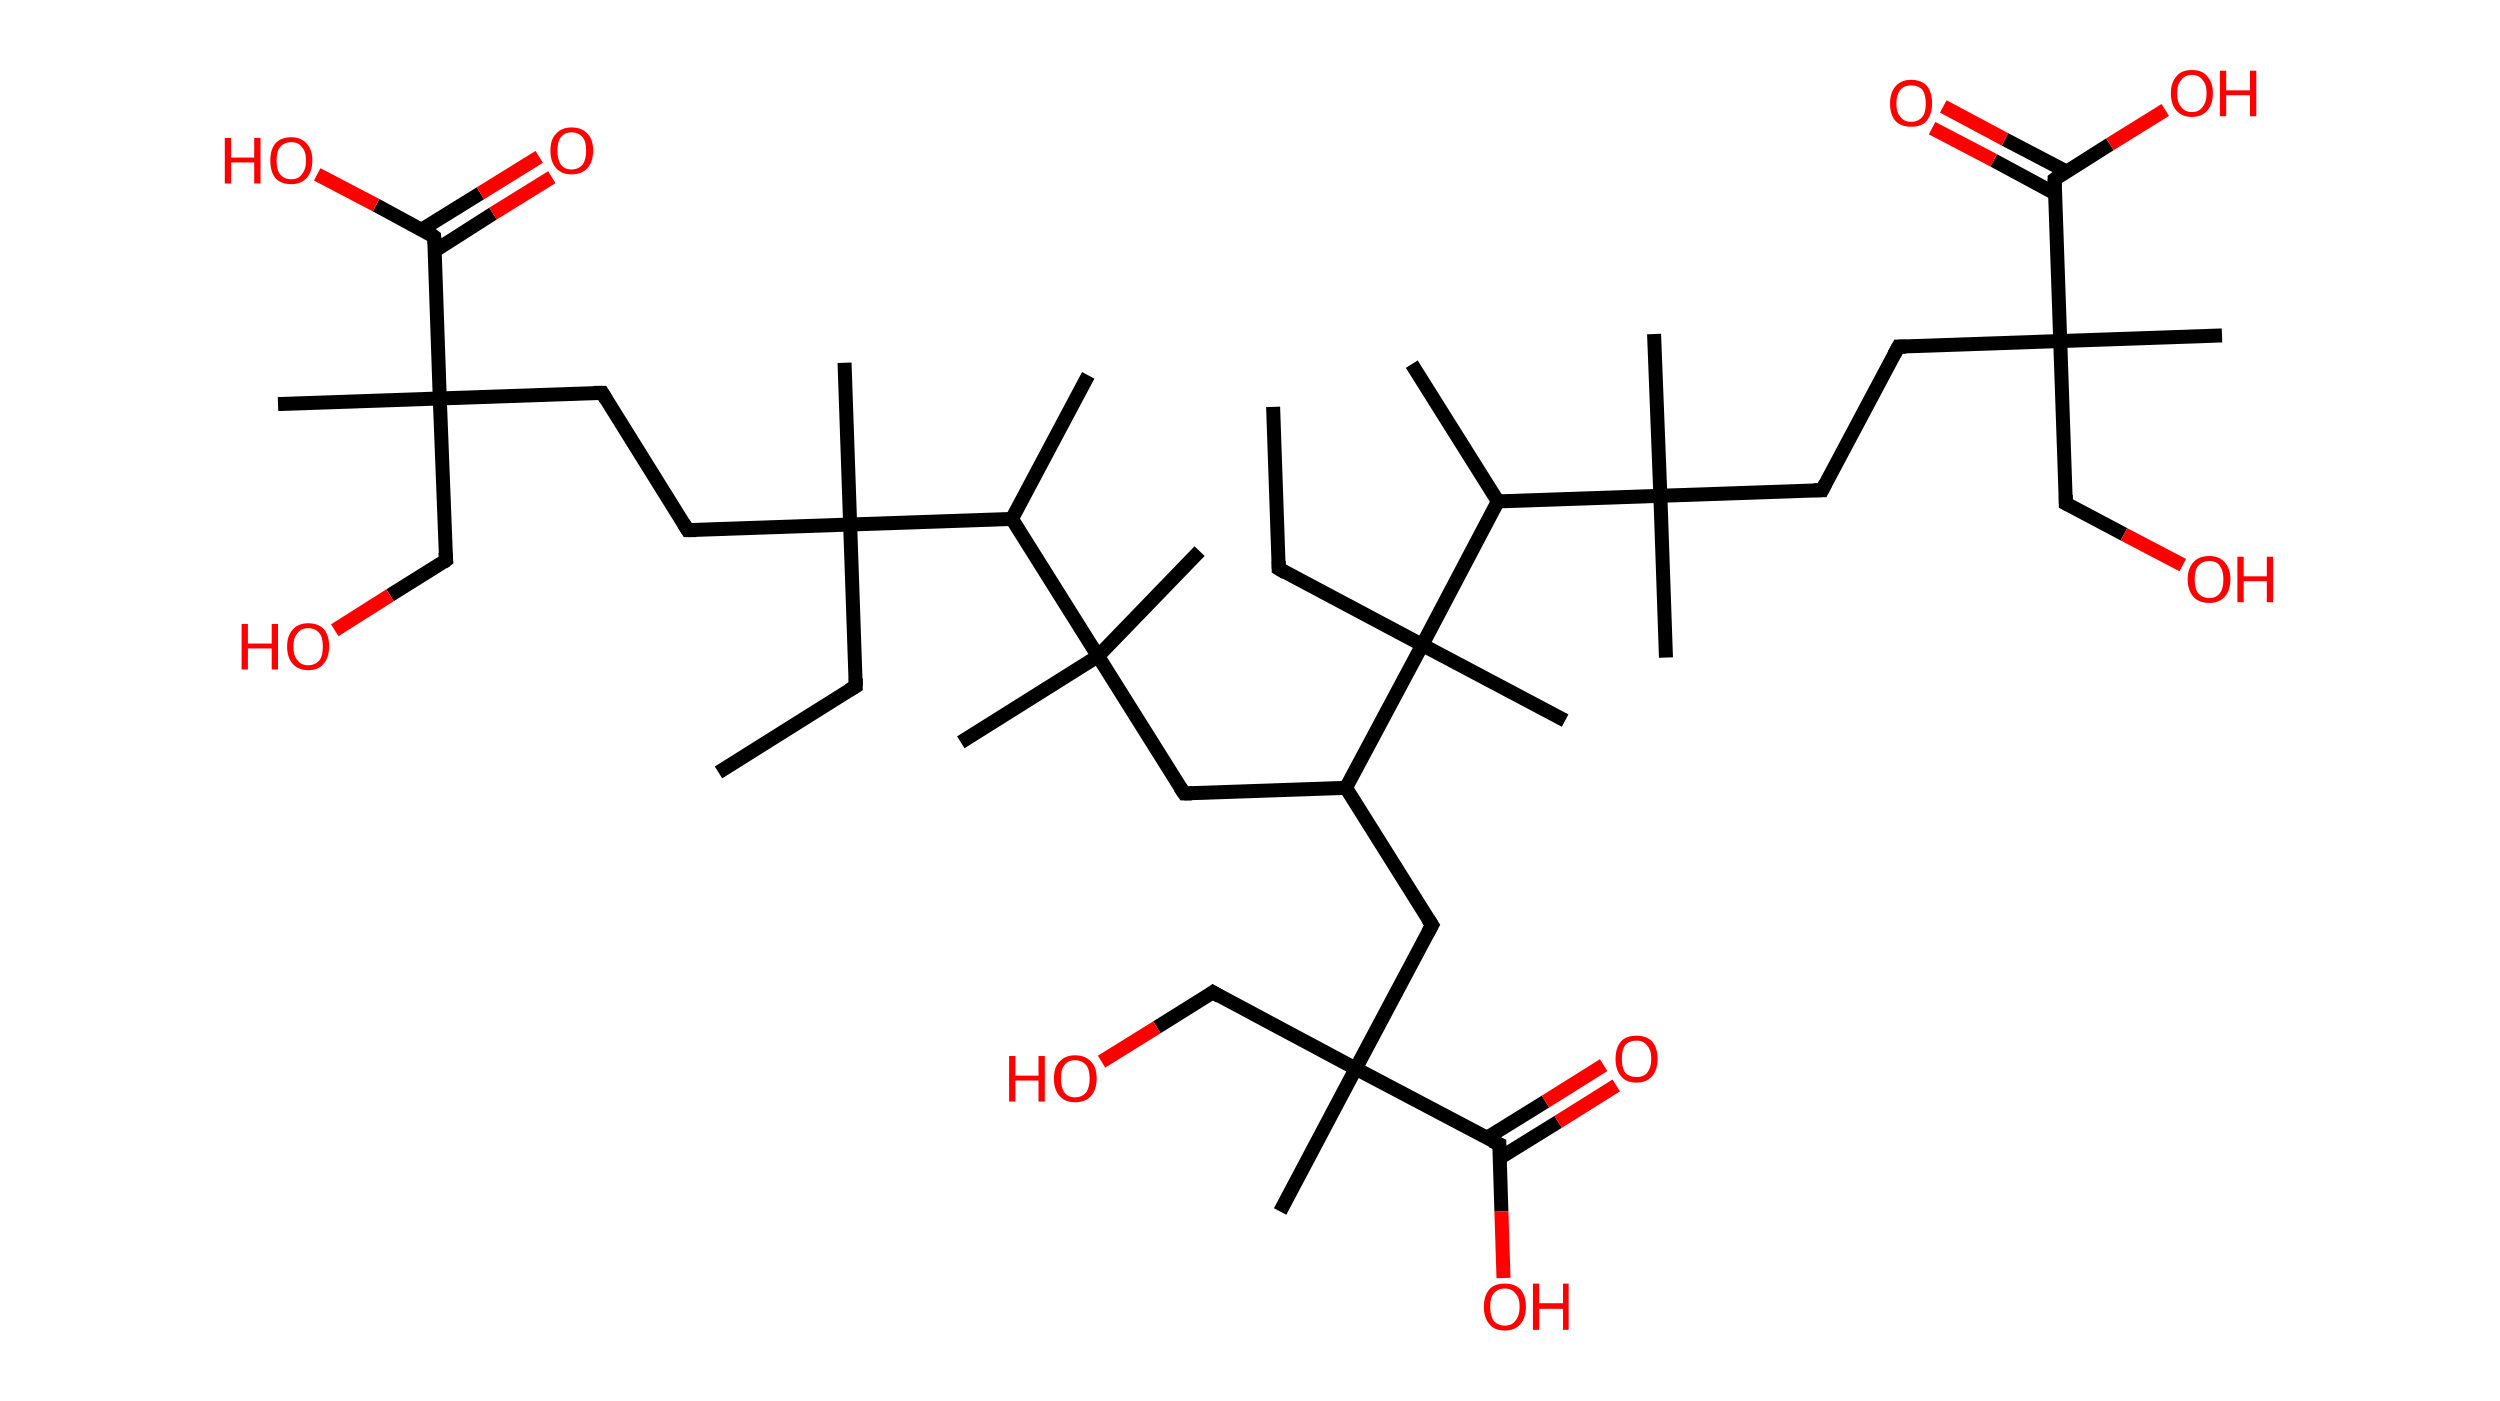 <?xml version='1.0' encoding='ASCII' standalone='yes'?>
<svg xmlns="http://www.w3.org/2000/svg" xmlns:rdkit="http://www.rdkit.org/xml" xmlns:xlink="http://www.w3.org/1999/xlink" version="1.1" baseProfile="full" xml:space="preserve" width="357px" height="200px" viewBox="0 0 357 200">
<!-- END OF HEADER -->
<rect style="opacity:1.0;fill:#FFFFFF;stroke:none" width="357.0" height="200.0" x="0.0" y="0.0"> </rect>
<path class="bond-0 atom-0 atom-1" d="M 102.6,110.3 L 122.2,98.0" style="fill:none;fill-rule:evenodd;stroke:#000000;stroke-width:2.0px;stroke-linecap:butt;stroke-linejoin:miter;stroke-opacity:1"/>
<path class="bond-1 atom-1 atom-2" d="M 122.2,98.0 L 121.4,74.9" style="fill:none;fill-rule:evenodd;stroke:#000000;stroke-width:2.0px;stroke-linecap:butt;stroke-linejoin:miter;stroke-opacity:1"/>
<path class="bond-2 atom-2 atom-3" d="M 121.4,74.9 L 120.6,51.8" style="fill:none;fill-rule:evenodd;stroke:#000000;stroke-width:2.0px;stroke-linecap:butt;stroke-linejoin:miter;stroke-opacity:1"/>
<path class="bond-3 atom-2 atom-4" d="M 121.4,74.9 L 98.2,75.7" style="fill:none;fill-rule:evenodd;stroke:#000000;stroke-width:2.0px;stroke-linecap:butt;stroke-linejoin:miter;stroke-opacity:1"/>
<path class="bond-4 atom-4 atom-5" d="M 98.2,75.7 L 86.0,56.1" style="fill:none;fill-rule:evenodd;stroke:#000000;stroke-width:2.0px;stroke-linecap:butt;stroke-linejoin:miter;stroke-opacity:1"/>
<path class="bond-5 atom-5 atom-6" d="M 86.0,56.1 L 62.8,56.9" style="fill:none;fill-rule:evenodd;stroke:#000000;stroke-width:2.0px;stroke-linecap:butt;stroke-linejoin:miter;stroke-opacity:1"/>
<path class="bond-6 atom-6 atom-7" d="M 62.8,56.9 L 39.7,57.7" style="fill:none;fill-rule:evenodd;stroke:#000000;stroke-width:2.0px;stroke-linecap:butt;stroke-linejoin:miter;stroke-opacity:1"/>
<path class="bond-7 atom-6 atom-8" d="M 62.8,56.9 L 63.7,80.0" style="fill:none;fill-rule:evenodd;stroke:#000000;stroke-width:2.0px;stroke-linecap:butt;stroke-linejoin:miter;stroke-opacity:1"/>
<path class="bond-8 atom-8 atom-9" d="M 63.7,80.0 L 55.7,85.0" style="fill:none;fill-rule:evenodd;stroke:#000000;stroke-width:2.0px;stroke-linecap:butt;stroke-linejoin:miter;stroke-opacity:1"/>
<path class="bond-8 atom-8 atom-9" d="M 55.7,85.0 L 47.8,90.0" style="fill:none;fill-rule:evenodd;stroke:#FF0000;stroke-width:2.0px;stroke-linecap:butt;stroke-linejoin:miter;stroke-opacity:1"/>
<path class="bond-9 atom-6 atom-10" d="M 62.8,56.9 L 62.0,33.8" style="fill:none;fill-rule:evenodd;stroke:#000000;stroke-width:2.0px;stroke-linecap:butt;stroke-linejoin:miter;stroke-opacity:1"/>
<path class="bond-10 atom-10 atom-11" d="M 62.1,35.8 L 70.4,30.5" style="fill:none;fill-rule:evenodd;stroke:#000000;stroke-width:2.0px;stroke-linecap:butt;stroke-linejoin:miter;stroke-opacity:1"/>
<path class="bond-10 atom-10 atom-11" d="M 70.4,30.5 L 78.8,25.3" style="fill:none;fill-rule:evenodd;stroke:#FF0000;stroke-width:2.0px;stroke-linecap:butt;stroke-linejoin:miter;stroke-opacity:1"/>
<path class="bond-10 atom-10 atom-11" d="M 60.2,32.8 L 68.6,27.6" style="fill:none;fill-rule:evenodd;stroke:#000000;stroke-width:2.0px;stroke-linecap:butt;stroke-linejoin:miter;stroke-opacity:1"/>
<path class="bond-10 atom-10 atom-11" d="M 68.6,27.6 L 77.0,22.4" style="fill:none;fill-rule:evenodd;stroke:#FF0000;stroke-width:2.0px;stroke-linecap:butt;stroke-linejoin:miter;stroke-opacity:1"/>
<path class="bond-11 atom-10 atom-12" d="M 62.0,33.8 L 53.7,29.3" style="fill:none;fill-rule:evenodd;stroke:#000000;stroke-width:2.0px;stroke-linecap:butt;stroke-linejoin:miter;stroke-opacity:1"/>
<path class="bond-11 atom-10 atom-12" d="M 53.7,29.3 L 45.3,24.9" style="fill:none;fill-rule:evenodd;stroke:#FF0000;stroke-width:2.0px;stroke-linecap:butt;stroke-linejoin:miter;stroke-opacity:1"/>
<path class="bond-12 atom-2 atom-13" d="M 121.4,74.9 L 144.5,74.1" style="fill:none;fill-rule:evenodd;stroke:#000000;stroke-width:2.0px;stroke-linecap:butt;stroke-linejoin:miter;stroke-opacity:1"/>
<path class="bond-13 atom-13 atom-14" d="M 144.5,74.1 L 155.4,53.6" style="fill:none;fill-rule:evenodd;stroke:#000000;stroke-width:2.0px;stroke-linecap:butt;stroke-linejoin:miter;stroke-opacity:1"/>
<path class="bond-14 atom-13 atom-15" d="M 144.5,74.1 L 156.8,93.7" style="fill:none;fill-rule:evenodd;stroke:#000000;stroke-width:2.0px;stroke-linecap:butt;stroke-linejoin:miter;stroke-opacity:1"/>
<path class="bond-15 atom-15 atom-16" d="M 156.8,93.7 L 171.3,78.7" style="fill:none;fill-rule:evenodd;stroke:#000000;stroke-width:2.0px;stroke-linecap:butt;stroke-linejoin:miter;stroke-opacity:1"/>
<path class="bond-16 atom-15 atom-17" d="M 156.8,93.7 L 137.2,106.0" style="fill:none;fill-rule:evenodd;stroke:#000000;stroke-width:2.0px;stroke-linecap:butt;stroke-linejoin:miter;stroke-opacity:1"/>
<path class="bond-17 atom-15 atom-18" d="M 156.8,93.7 L 169.1,113.3" style="fill:none;fill-rule:evenodd;stroke:#000000;stroke-width:2.0px;stroke-linecap:butt;stroke-linejoin:miter;stroke-opacity:1"/>
<path class="bond-18 atom-18 atom-19" d="M 169.1,113.3 L 192.2,112.5" style="fill:none;fill-rule:evenodd;stroke:#000000;stroke-width:2.0px;stroke-linecap:butt;stroke-linejoin:miter;stroke-opacity:1"/>
<path class="bond-19 atom-19 atom-20" d="M 192.2,112.5 L 204.5,132.1" style="fill:none;fill-rule:evenodd;stroke:#000000;stroke-width:2.0px;stroke-linecap:butt;stroke-linejoin:miter;stroke-opacity:1"/>
<path class="bond-20 atom-20 atom-21" d="M 204.5,132.1 L 193.6,152.6" style="fill:none;fill-rule:evenodd;stroke:#000000;stroke-width:2.0px;stroke-linecap:butt;stroke-linejoin:miter;stroke-opacity:1"/>
<path class="bond-21 atom-21 atom-22" d="M 193.6,152.6 L 182.8,173.0" style="fill:none;fill-rule:evenodd;stroke:#000000;stroke-width:2.0px;stroke-linecap:butt;stroke-linejoin:miter;stroke-opacity:1"/>
<path class="bond-22 atom-21 atom-23" d="M 193.6,152.6 L 173.2,141.7" style="fill:none;fill-rule:evenodd;stroke:#000000;stroke-width:2.0px;stroke-linecap:butt;stroke-linejoin:miter;stroke-opacity:1"/>
<path class="bond-23 atom-23 atom-24" d="M 173.2,141.7 L 165.2,146.7" style="fill:none;fill-rule:evenodd;stroke:#000000;stroke-width:2.0px;stroke-linecap:butt;stroke-linejoin:miter;stroke-opacity:1"/>
<path class="bond-23 atom-23 atom-24" d="M 165.2,146.7 L 157.3,151.6" style="fill:none;fill-rule:evenodd;stroke:#FF0000;stroke-width:2.0px;stroke-linecap:butt;stroke-linejoin:miter;stroke-opacity:1"/>
<path class="bond-24 atom-21 atom-25" d="M 193.6,152.6 L 214.1,163.4" style="fill:none;fill-rule:evenodd;stroke:#000000;stroke-width:2.0px;stroke-linecap:butt;stroke-linejoin:miter;stroke-opacity:1"/>
<path class="bond-25 atom-25 atom-26" d="M 214.1,165.4 L 222.5,160.2" style="fill:none;fill-rule:evenodd;stroke:#000000;stroke-width:2.0px;stroke-linecap:butt;stroke-linejoin:miter;stroke-opacity:1"/>
<path class="bond-25 atom-25 atom-26" d="M 222.5,160.2 L 230.8,155.0" style="fill:none;fill-rule:evenodd;stroke:#FF0000;stroke-width:2.0px;stroke-linecap:butt;stroke-linejoin:miter;stroke-opacity:1"/>
<path class="bond-25 atom-25 atom-26" d="M 212.3,162.5 L 220.7,157.3" style="fill:none;fill-rule:evenodd;stroke:#000000;stroke-width:2.0px;stroke-linecap:butt;stroke-linejoin:miter;stroke-opacity:1"/>
<path class="bond-25 atom-25 atom-26" d="M 220.7,157.3 L 229.0,152.1" style="fill:none;fill-rule:evenodd;stroke:#FF0000;stroke-width:2.0px;stroke-linecap:butt;stroke-linejoin:miter;stroke-opacity:1"/>
<path class="bond-26 atom-25 atom-27" d="M 214.1,163.4 L 214.4,173.0" style="fill:none;fill-rule:evenodd;stroke:#000000;stroke-width:2.0px;stroke-linecap:butt;stroke-linejoin:miter;stroke-opacity:1"/>
<path class="bond-26 atom-25 atom-27" d="M 214.4,173.0 L 214.7,182.5" style="fill:none;fill-rule:evenodd;stroke:#FF0000;stroke-width:2.0px;stroke-linecap:butt;stroke-linejoin:miter;stroke-opacity:1"/>
<path class="bond-27 atom-19 atom-28" d="M 192.2,112.5 L 203.1,92.1" style="fill:none;fill-rule:evenodd;stroke:#000000;stroke-width:2.0px;stroke-linecap:butt;stroke-linejoin:miter;stroke-opacity:1"/>
<path class="bond-28 atom-28 atom-29" d="M 203.1,92.1 L 223.5,102.9" style="fill:none;fill-rule:evenodd;stroke:#000000;stroke-width:2.0px;stroke-linecap:butt;stroke-linejoin:miter;stroke-opacity:1"/>
<path class="bond-29 atom-28 atom-30" d="M 203.1,92.1 L 182.6,81.2" style="fill:none;fill-rule:evenodd;stroke:#000000;stroke-width:2.0px;stroke-linecap:butt;stroke-linejoin:miter;stroke-opacity:1"/>
<path class="bond-30 atom-30 atom-31" d="M 182.6,81.2 L 181.8,58.1" style="fill:none;fill-rule:evenodd;stroke:#000000;stroke-width:2.0px;stroke-linecap:butt;stroke-linejoin:miter;stroke-opacity:1"/>
<path class="bond-31 atom-28 atom-32" d="M 203.1,92.1 L 213.9,71.6" style="fill:none;fill-rule:evenodd;stroke:#000000;stroke-width:2.0px;stroke-linecap:butt;stroke-linejoin:miter;stroke-opacity:1"/>
<path class="bond-32 atom-32 atom-33" d="M 213.9,71.6 L 201.6,52.0" style="fill:none;fill-rule:evenodd;stroke:#000000;stroke-width:2.0px;stroke-linecap:butt;stroke-linejoin:miter;stroke-opacity:1"/>
<path class="bond-33 atom-32 atom-34" d="M 213.9,71.6 L 237.1,70.8" style="fill:none;fill-rule:evenodd;stroke:#000000;stroke-width:2.0px;stroke-linecap:butt;stroke-linejoin:miter;stroke-opacity:1"/>
<path class="bond-34 atom-34 atom-35" d="M 237.1,70.8 L 236.2,47.7" style="fill:none;fill-rule:evenodd;stroke:#000000;stroke-width:2.0px;stroke-linecap:butt;stroke-linejoin:miter;stroke-opacity:1"/>
<path class="bond-35 atom-34 atom-36" d="M 237.1,70.8 L 237.9,93.9" style="fill:none;fill-rule:evenodd;stroke:#000000;stroke-width:2.0px;stroke-linecap:butt;stroke-linejoin:miter;stroke-opacity:1"/>
<path class="bond-36 atom-34 atom-37" d="M 237.1,70.8 L 260.2,70.0" style="fill:none;fill-rule:evenodd;stroke:#000000;stroke-width:2.0px;stroke-linecap:butt;stroke-linejoin:miter;stroke-opacity:1"/>
<path class="bond-37 atom-37 atom-38" d="M 260.2,70.0 L 271.1,49.5" style="fill:none;fill-rule:evenodd;stroke:#000000;stroke-width:2.0px;stroke-linecap:butt;stroke-linejoin:miter;stroke-opacity:1"/>
<path class="bond-38 atom-38 atom-39" d="M 271.1,49.5 L 294.2,48.7" style="fill:none;fill-rule:evenodd;stroke:#000000;stroke-width:2.0px;stroke-linecap:butt;stroke-linejoin:miter;stroke-opacity:1"/>
<path class="bond-39 atom-39 atom-40" d="M 294.2,48.7 L 317.3,47.9" style="fill:none;fill-rule:evenodd;stroke:#000000;stroke-width:2.0px;stroke-linecap:butt;stroke-linejoin:miter;stroke-opacity:1"/>
<path class="bond-40 atom-39 atom-41" d="M 294.2,48.7 L 295.0,71.9" style="fill:none;fill-rule:evenodd;stroke:#000000;stroke-width:2.0px;stroke-linecap:butt;stroke-linejoin:miter;stroke-opacity:1"/>
<path class="bond-41 atom-41 atom-42" d="M 295.0,71.9 L 303.3,76.3" style="fill:none;fill-rule:evenodd;stroke:#000000;stroke-width:2.0px;stroke-linecap:butt;stroke-linejoin:miter;stroke-opacity:1"/>
<path class="bond-41 atom-41 atom-42" d="M 303.3,76.3 L 311.7,80.7" style="fill:none;fill-rule:evenodd;stroke:#FF0000;stroke-width:2.0px;stroke-linecap:butt;stroke-linejoin:miter;stroke-opacity:1"/>
<path class="bond-42 atom-39 atom-43" d="M 294.2,48.7 L 293.4,25.6" style="fill:none;fill-rule:evenodd;stroke:#000000;stroke-width:2.0px;stroke-linecap:butt;stroke-linejoin:miter;stroke-opacity:1"/>
<path class="bond-43 atom-43 atom-44" d="M 295.1,24.5 L 286.3,19.9" style="fill:none;fill-rule:evenodd;stroke:#000000;stroke-width:2.0px;stroke-linecap:butt;stroke-linejoin:miter;stroke-opacity:1"/>
<path class="bond-43 atom-43 atom-44" d="M 286.3,19.9 L 277.5,15.2" style="fill:none;fill-rule:evenodd;stroke:#FF0000;stroke-width:2.0px;stroke-linecap:butt;stroke-linejoin:miter;stroke-opacity:1"/>
<path class="bond-43 atom-43 atom-44" d="M 293.4,27.6 L 284.7,22.9" style="fill:none;fill-rule:evenodd;stroke:#000000;stroke-width:2.0px;stroke-linecap:butt;stroke-linejoin:miter;stroke-opacity:1"/>
<path class="bond-43 atom-43 atom-44" d="M 284.7,22.9 L 275.9,18.3" style="fill:none;fill-rule:evenodd;stroke:#FF0000;stroke-width:2.0px;stroke-linecap:butt;stroke-linejoin:miter;stroke-opacity:1"/>
<path class="bond-44 atom-43 atom-45" d="M 293.4,25.6 L 301.3,20.6" style="fill:none;fill-rule:evenodd;stroke:#000000;stroke-width:2.0px;stroke-linecap:butt;stroke-linejoin:miter;stroke-opacity:1"/>
<path class="bond-44 atom-43 atom-45" d="M 301.3,20.6 L 309.2,15.7" style="fill:none;fill-rule:evenodd;stroke:#FF0000;stroke-width:2.0px;stroke-linecap:butt;stroke-linejoin:miter;stroke-opacity:1"/>
<path d="M 121.2,98.6 L 122.2,98.0 L 122.2,96.9" style="fill:none;stroke:#000000;stroke-width:2.0px;stroke-linecap:butt;stroke-linejoin:miter;stroke-opacity:1;"/>
<path d="M 99.4,75.7 L 98.2,75.7 L 97.6,74.7" style="fill:none;stroke:#000000;stroke-width:2.0px;stroke-linecap:butt;stroke-linejoin:miter;stroke-opacity:1;"/>
<path d="M 86.6,57.1 L 86.0,56.1 L 84.8,56.1" style="fill:none;stroke:#000000;stroke-width:2.0px;stroke-linecap:butt;stroke-linejoin:miter;stroke-opacity:1;"/>
<path d="M 63.6,78.9 L 63.7,80.0 L 63.3,80.3" style="fill:none;stroke:#000000;stroke-width:2.0px;stroke-linecap:butt;stroke-linejoin:miter;stroke-opacity:1;"/>
<path d="M 62.1,34.9 L 62.0,33.8 L 61.6,33.5" style="fill:none;stroke:#000000;stroke-width:2.0px;stroke-linecap:butt;stroke-linejoin:miter;stroke-opacity:1;"/>
<path d="M 168.5,112.4 L 169.1,113.3 L 170.2,113.3" style="fill:none;stroke:#000000;stroke-width:2.0px;stroke-linecap:butt;stroke-linejoin:miter;stroke-opacity:1;"/>
<path d="M 203.9,131.2 L 204.5,132.1 L 203.9,133.2" style="fill:none;stroke:#000000;stroke-width:2.0px;stroke-linecap:butt;stroke-linejoin:miter;stroke-opacity:1;"/>
<path d="M 174.2,142.3 L 173.2,141.7 L 172.8,142.0" style="fill:none;stroke:#000000;stroke-width:2.0px;stroke-linecap:butt;stroke-linejoin:miter;stroke-opacity:1;"/>
<path d="M 213.0,162.9 L 214.1,163.4 L 214.1,163.9" style="fill:none;stroke:#000000;stroke-width:2.0px;stroke-linecap:butt;stroke-linejoin:miter;stroke-opacity:1;"/>
<path d="M 183.6,81.8 L 182.6,81.2 L 182.6,80.1" style="fill:none;stroke:#000000;stroke-width:2.0px;stroke-linecap:butt;stroke-linejoin:miter;stroke-opacity:1;"/>
<path d="M 259.0,70.0 L 260.2,70.0 L 260.7,69.0" style="fill:none;stroke:#000000;stroke-width:2.0px;stroke-linecap:butt;stroke-linejoin:miter;stroke-opacity:1;"/>
<path d="M 270.5,50.6 L 271.1,49.5 L 272.2,49.5" style="fill:none;stroke:#000000;stroke-width:2.0px;stroke-linecap:butt;stroke-linejoin:miter;stroke-opacity:1;"/>
<path d="M 295.0,70.7 L 295.0,71.9 L 295.4,72.1" style="fill:none;stroke:#000000;stroke-width:2.0px;stroke-linecap:butt;stroke-linejoin:miter;stroke-opacity:1;"/>
<path d="M 293.4,26.7 L 293.4,25.6 L 293.8,25.3" style="fill:none;stroke:#000000;stroke-width:2.0px;stroke-linecap:butt;stroke-linejoin:miter;stroke-opacity:1;"/>
<path class="atom-9" d="M 34.5 89.1 L 35.4 89.1 L 35.4 91.9 L 38.8 91.9 L 38.8 89.1 L 39.7 89.1 L 39.7 95.6 L 38.8 95.6 L 38.8 92.6 L 35.4 92.6 L 35.4 95.6 L 34.5 95.6 L 34.5 89.1 " fill="#FF0000"/>
<path class="atom-9" d="M 41.0 92.3 Q 41.0 90.8, 41.8 89.9 Q 42.6 89.0, 44.0 89.0 Q 45.5 89.0, 46.3 89.9 Q 47.0 90.8, 47.0 92.3 Q 47.0 93.9, 46.2 94.8 Q 45.5 95.7, 44.0 95.7 Q 42.6 95.7, 41.8 94.8 Q 41.0 93.9, 41.0 92.3 M 44.0 95.0 Q 45.0 95.0, 45.6 94.3 Q 46.1 93.7, 46.1 92.3 Q 46.1 91.0, 45.6 90.4 Q 45.0 89.7, 44.0 89.7 Q 43.0 89.7, 42.5 90.4 Q 41.9 91.0, 41.9 92.3 Q 41.9 93.7, 42.5 94.3 Q 43.0 95.0, 44.0 95.0 " fill="#FF0000"/>
<path class="atom-11" d="M 78.6 21.5 Q 78.6 19.9, 79.4 19.1 Q 80.2 18.2, 81.6 18.2 Q 83.1 18.2, 83.9 19.1 Q 84.7 19.9, 84.7 21.5 Q 84.7 23.1, 83.9 24.0 Q 83.1 24.9, 81.6 24.9 Q 80.2 24.9, 79.4 24.0 Q 78.6 23.1, 78.6 21.5 M 81.6 24.2 Q 82.6 24.2, 83.2 23.5 Q 83.7 22.8, 83.7 21.5 Q 83.7 20.2, 83.2 19.6 Q 82.6 18.9, 81.6 18.9 Q 80.6 18.9, 80.1 19.6 Q 79.6 20.2, 79.6 21.5 Q 79.6 22.8, 80.1 23.5 Q 80.6 24.2, 81.6 24.2 " fill="#FF0000"/>
<path class="atom-12" d="M 32.1 19.7 L 33.0 19.7 L 33.0 22.5 L 36.3 22.5 L 36.3 19.7 L 37.2 19.7 L 37.2 26.2 L 36.3 26.2 L 36.3 23.2 L 33.0 23.2 L 33.0 26.2 L 32.1 26.2 L 32.1 19.7 " fill="#FF0000"/>
<path class="atom-12" d="M 38.6 22.9 Q 38.6 21.4, 39.3 20.5 Q 40.1 19.6, 41.6 19.6 Q 43.0 19.6, 43.8 20.5 Q 44.6 21.4, 44.6 22.9 Q 44.6 24.5, 43.8 25.4 Q 43.0 26.3, 41.6 26.3 Q 40.1 26.3, 39.3 25.4 Q 38.6 24.5, 38.6 22.9 M 41.6 25.6 Q 42.6 25.6, 43.1 24.9 Q 43.7 24.2, 43.7 22.9 Q 43.7 21.6, 43.1 21.0 Q 42.6 20.3, 41.6 20.3 Q 40.6 20.3, 40.0 21.0 Q 39.5 21.6, 39.5 22.9 Q 39.5 24.3, 40.0 24.9 Q 40.6 25.6, 41.6 25.6 " fill="#FF0000"/>
<path class="atom-24" d="M 144.1 150.8 L 145.0 150.8 L 145.0 153.6 L 148.3 153.6 L 148.3 150.8 L 149.2 150.8 L 149.2 157.3 L 148.3 157.3 L 148.3 154.3 L 145.0 154.3 L 145.0 157.3 L 144.1 157.3 L 144.1 150.8 " fill="#FF0000"/>
<path class="atom-24" d="M 150.5 154.0 Q 150.5 152.4, 151.3 151.6 Q 152.1 150.7, 153.5 150.7 Q 155.0 150.7, 155.8 151.6 Q 156.6 152.4, 156.6 154.0 Q 156.6 155.6, 155.8 156.5 Q 155.0 157.4, 153.5 157.4 Q 152.1 157.4, 151.3 156.5 Q 150.5 155.6, 150.5 154.0 M 153.5 156.7 Q 154.5 156.7, 155.1 156.0 Q 155.6 155.3, 155.6 154.0 Q 155.6 152.7, 155.1 152.1 Q 154.5 151.4, 153.5 151.4 Q 152.5 151.4, 152.0 152.1 Q 151.5 152.7, 151.5 154.0 Q 151.5 155.3, 152.0 156.0 Q 152.5 156.7, 153.5 156.7 " fill="#FF0000"/>
<path class="atom-26" d="M 230.7 151.2 Q 230.7 149.6, 231.5 148.7 Q 232.2 147.9, 233.7 147.9 Q 235.1 147.9, 235.9 148.7 Q 236.7 149.6, 236.7 151.2 Q 236.7 152.8, 235.9 153.7 Q 235.1 154.6, 233.7 154.6 Q 232.2 154.6, 231.5 153.7 Q 230.7 152.8, 230.7 151.2 M 233.7 153.8 Q 234.7 153.8, 235.2 153.2 Q 235.8 152.5, 235.8 151.2 Q 235.8 149.9, 235.2 149.3 Q 234.7 148.6, 233.7 148.6 Q 232.7 148.6, 232.1 149.2 Q 231.6 149.9, 231.6 151.2 Q 231.6 152.5, 232.1 153.2 Q 232.7 153.8, 233.7 153.8 " fill="#FF0000"/>
<path class="atom-27" d="M 211.9 186.6 Q 211.9 185.0, 212.7 184.1 Q 213.4 183.3, 214.9 183.3 Q 216.3 183.3, 217.1 184.1 Q 217.9 185.0, 217.9 186.6 Q 217.9 188.2, 217.1 189.1 Q 216.3 190.0, 214.9 190.0 Q 213.4 190.0, 212.7 189.1 Q 211.9 188.2, 211.9 186.6 M 214.9 189.3 Q 215.9 189.3, 216.4 188.6 Q 217.0 187.9, 217.0 186.6 Q 217.0 185.3, 216.4 184.7 Q 215.9 184.0, 214.9 184.0 Q 213.9 184.0, 213.3 184.7 Q 212.8 185.3, 212.8 186.6 Q 212.8 187.9, 213.3 188.6 Q 213.9 189.3, 214.9 189.3 " fill="#FF0000"/>
<path class="atom-27" d="M 218.9 183.3 L 219.8 183.3 L 219.8 186.1 L 223.2 186.1 L 223.2 183.3 L 224.0 183.3 L 224.0 189.9 L 223.2 189.9 L 223.2 186.9 L 219.8 186.9 L 219.8 189.9 L 218.9 189.9 L 218.9 183.3 " fill="#FF0000"/>
<path class="atom-42" d="M 312.4 82.7 Q 312.4 81.2, 313.2 80.3 Q 314.0 79.4, 315.5 79.4 Q 316.9 79.4, 317.7 80.3 Q 318.5 81.2, 318.5 82.7 Q 318.5 84.3, 317.7 85.2 Q 316.9 86.1, 315.5 86.1 Q 314.0 86.1, 313.2 85.2 Q 312.4 84.3, 312.4 82.7 M 315.5 85.4 Q 316.5 85.4, 317.0 84.7 Q 317.5 84.1, 317.5 82.7 Q 317.5 81.5, 317.0 80.8 Q 316.5 80.1, 315.5 80.1 Q 314.5 80.1, 313.9 80.8 Q 313.4 81.4, 313.4 82.7 Q 313.4 84.1, 313.9 84.7 Q 314.5 85.4, 315.5 85.4 " fill="#FF0000"/>
<path class="atom-42" d="M 319.5 79.5 L 320.4 79.5 L 320.4 82.3 L 323.7 82.3 L 323.7 79.5 L 324.6 79.5 L 324.6 86.0 L 323.7 86.0 L 323.7 83.0 L 320.4 83.0 L 320.4 86.0 L 319.5 86.0 L 319.5 79.5 " fill="#FF0000"/>
<path class="atom-44" d="M 269.9 14.8 Q 269.9 13.2, 270.7 12.3 Q 271.5 11.4, 272.9 11.4 Q 274.4 11.4, 275.2 12.3 Q 275.9 13.2, 275.9 14.8 Q 275.9 16.3, 275.1 17.3 Q 274.4 18.1, 272.9 18.1 Q 271.5 18.1, 270.7 17.3 Q 269.9 16.4, 269.9 14.8 M 272.9 17.4 Q 273.9 17.4, 274.5 16.7 Q 275.0 16.1, 275.0 14.8 Q 275.0 13.5, 274.5 12.8 Q 273.9 12.2, 272.9 12.2 Q 271.9 12.2, 271.4 12.8 Q 270.8 13.5, 270.8 14.8 Q 270.8 16.1, 271.4 16.7 Q 271.9 17.4, 272.9 17.4 " fill="#FF0000"/>
<path class="atom-45" d="M 310.0 13.3 Q 310.0 11.8, 310.8 10.9 Q 311.5 10.0, 313.0 10.0 Q 314.5 10.0, 315.2 10.9 Q 316.0 11.8, 316.0 13.3 Q 316.0 14.9, 315.2 15.8 Q 314.4 16.7, 313.0 16.7 Q 311.6 16.7, 310.8 15.8 Q 310.0 14.9, 310.0 13.3 M 313.0 16.0 Q 314.0 16.0, 314.5 15.3 Q 315.1 14.6, 315.1 13.3 Q 315.1 12.0, 314.5 11.4 Q 314.0 10.7, 313.0 10.7 Q 312.0 10.7, 311.5 11.4 Q 310.9 12.0, 310.9 13.3 Q 310.9 14.7, 311.5 15.3 Q 312.0 16.0, 313.0 16.0 " fill="#FF0000"/>
<path class="atom-45" d="M 317.0 10.1 L 317.9 10.1 L 317.9 12.9 L 321.3 12.9 L 321.3 10.1 L 322.2 10.1 L 322.2 16.6 L 321.3 16.6 L 321.3 13.6 L 317.9 13.6 L 317.9 16.6 L 317.0 16.6 L 317.0 10.1 " fill="#FF0000"/>
</svg>
